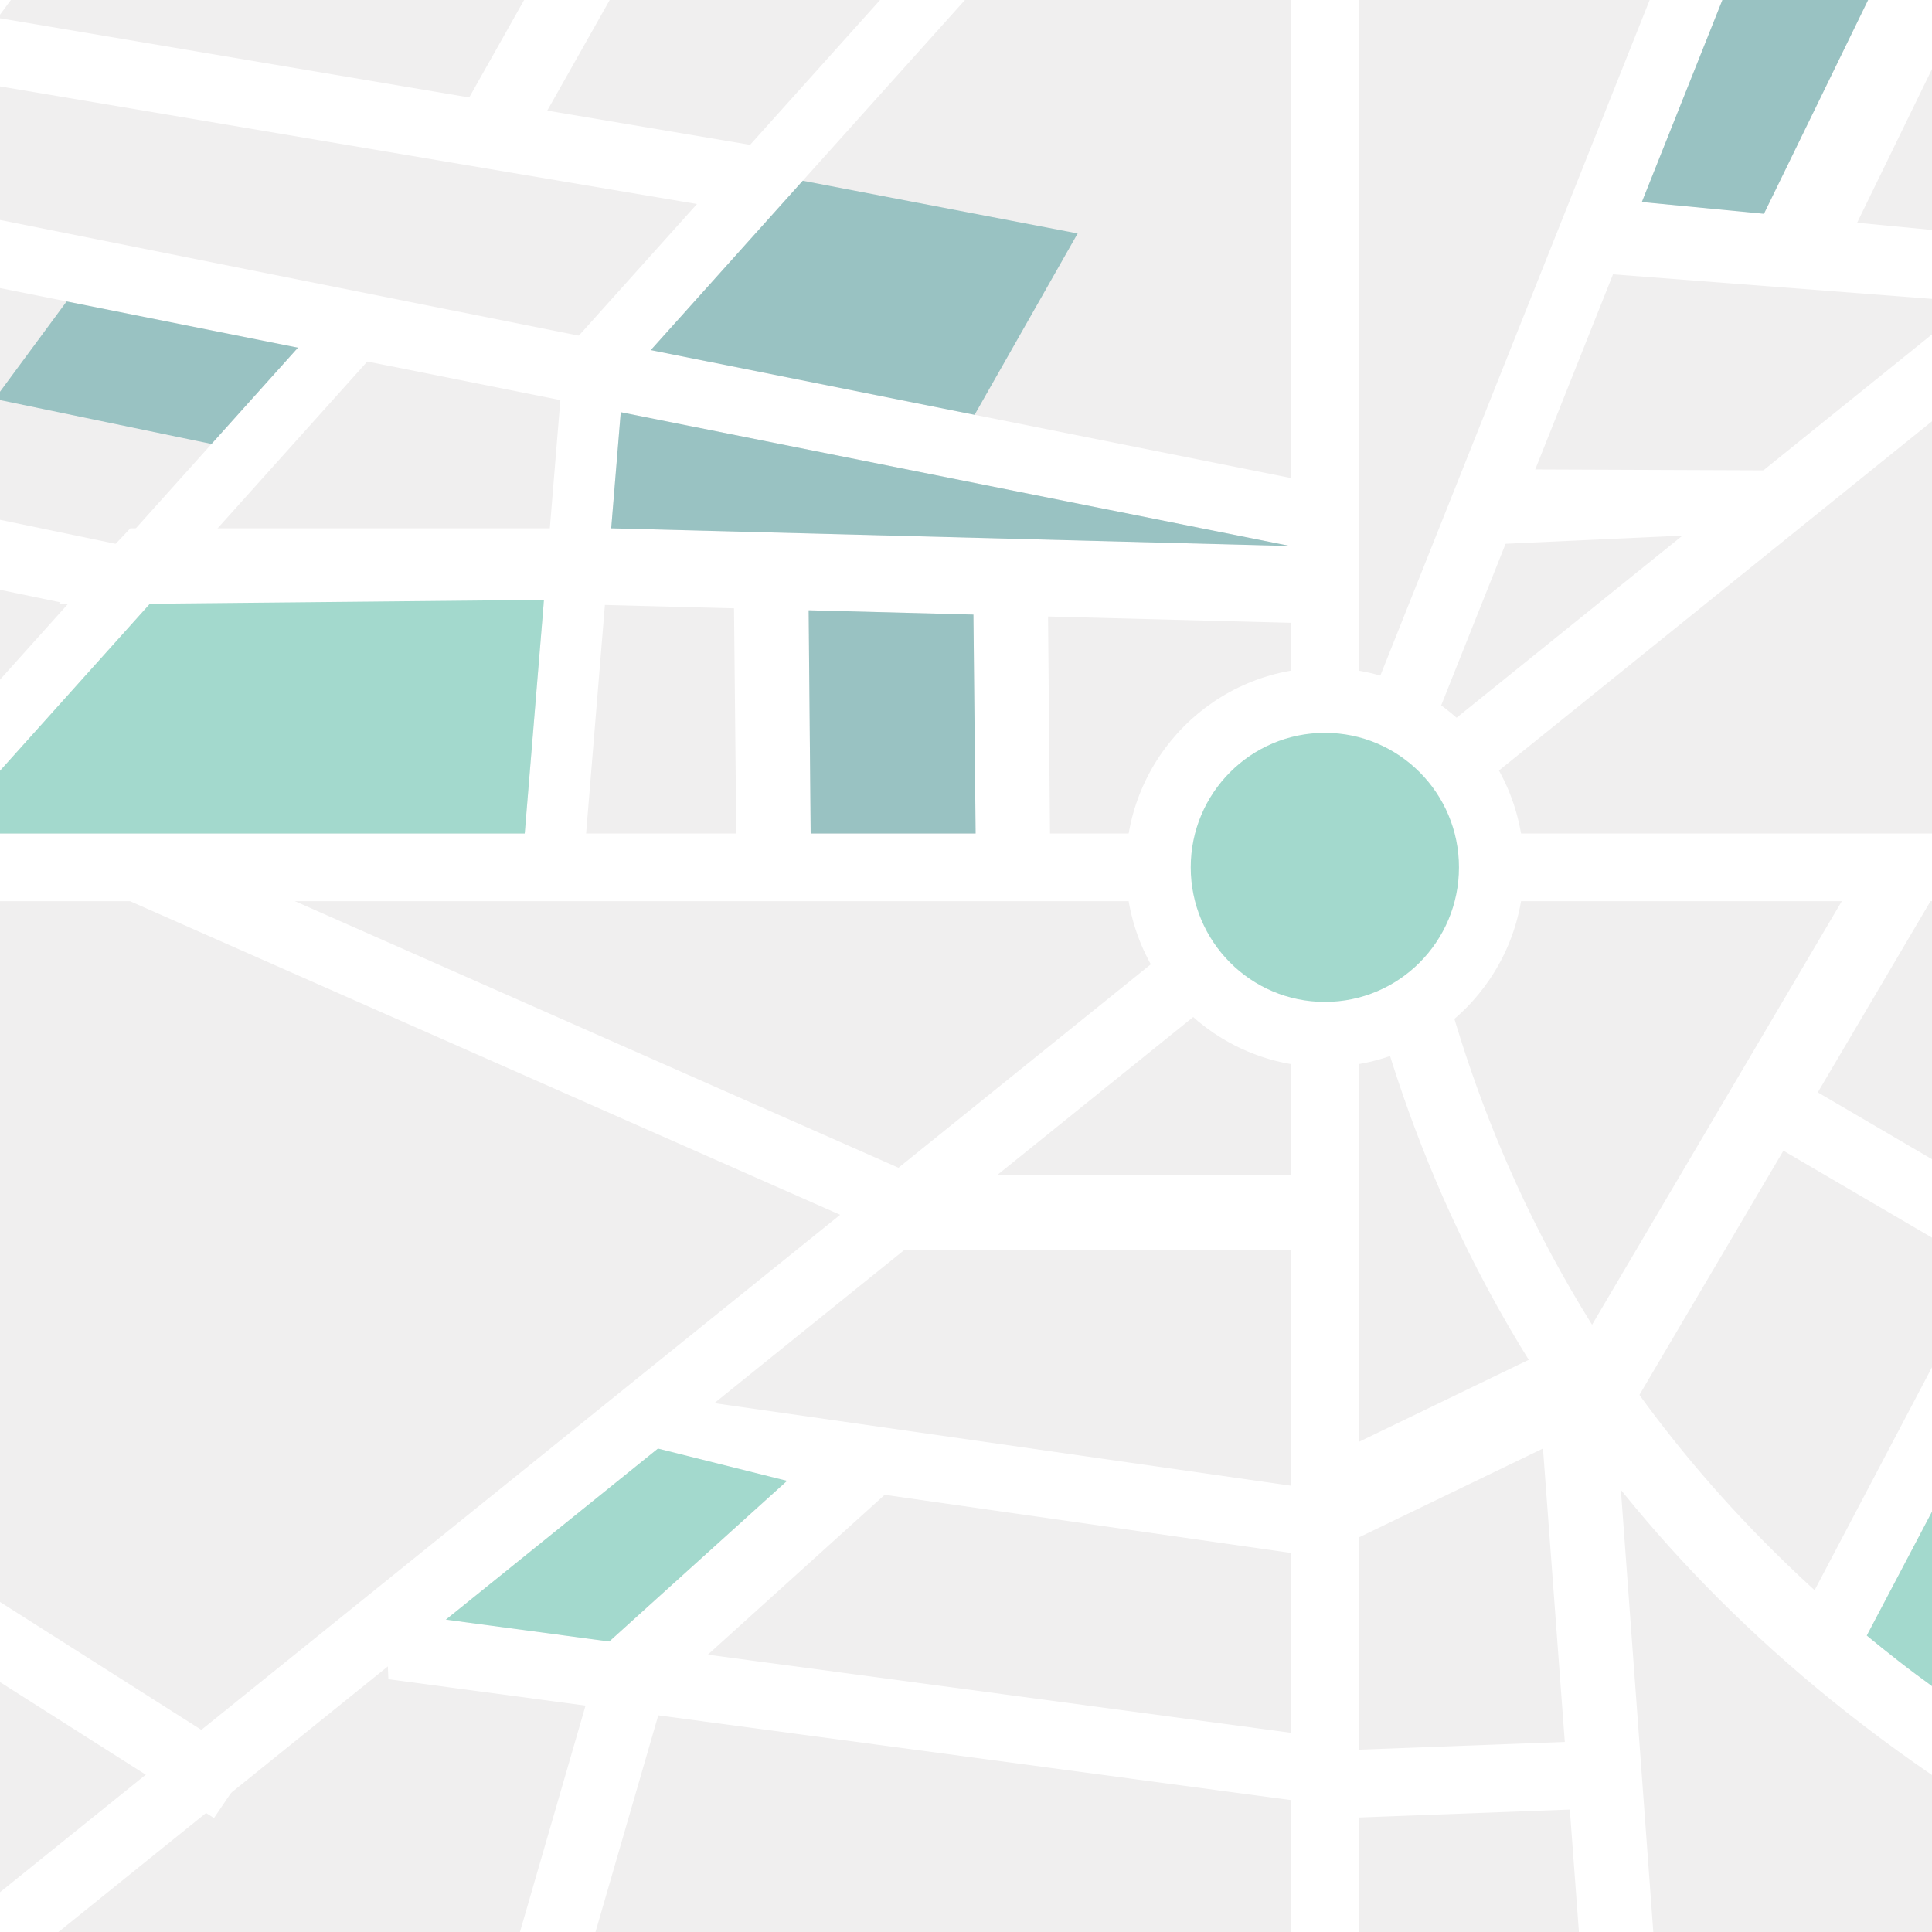 <?xml version="1.0" encoding="utf-8"?>
<!-- Generator: Adobe Illustrator 19.0.0, SVG Export Plug-In . SVG Version: 6.00 Build 0)  -->
<svg version="1.1" id="Capa_1" xmlns="http://www.w3.org/2000/svg" xmlns:xlink="http://www.w3.org/1999/xlink" x="0px" y="0px"
	 viewBox="0 0 3764.1 3764.1" style="enable-background:new 0 0 3764.1 3764.1;" xml:space="preserve">
<style type="text/css">
	.st0{fill-rule:evenodd;clip-rule:evenodd;fill:#F0EFEF;}
	.st1{fill-rule:evenodd;clip-rule:evenodd;fill:#FFFFFF;}
	.st2{fill:#FFFFFF;}
	.st3{fill-rule:evenodd;clip-rule:evenodd;fill:#A3D9CD;}
	.st4{fill-rule:evenodd;clip-rule:evenodd;fill:#99C2C2;}
</style>
<g>
	<rect x="0" y="0" class="st0" width="3764.1" height="3764.1"/>
	<g>
		<polygon class="st1" points="3214,0 2516.2,1750.5 2637.5,1801.6 3355.7,0 		"/>
		<path class="st2" d="M2756.8,1665c37.5,193.9,111.8,543.2,345.4,916.6c147,234.9,357.4,480,661.9,703.6v173.1
			c-365.9-250.6-612.6-532.2-781-801.4c-247.4-395.3-325.4-761.9-364.7-965.3L2756.8,1665z"/>
		<polygon class="st1" points="3764.1,651.5 0,3686.6 0,3764.1 113.9,3764.1 3764.1,820.8 		"/>
		<rect x="2515.5" y="0" class="st1" width="131.5" height="3764.1"/>
		<rect x="0" y="1623.9" class="st1" width="3764.1" height="131.9"/>
		<path class="st1" d="M2581.2,1301c214.2,0,387.8,174.1,387.8,388.9s-173.6,388.9-387.8,388.9c-214.2,0-387.8-174.1-387.8-388.9
			S2367.1,1301,2581.2,1301z"/>
		<path class="st3" d="M2581.2,1427.8c144.3,0,261.3,117.3,261.3,262.1c0,144.7-117,262.1-261.3,262.1
			c-144.3,0-261.3-117.3-261.3-262.1C2319.9,1545.2,2436.9,1427.8,2581.2,1427.8z"/>
		<polygon class="st1" points="1772.5,2426.7 1846.4,2317.5 327.6,1646.7 253.6,1755.9 		"/>
		<polygon class="st1" points="416.9,3542.1 490.9,3432.9 0,3121.1 0,3277.2 		"/>
		<polygon class="st1" points="2580.6,1077.1 2584.4,945.2 0,428.6 0,561.3 		"/>
		<polygon class="st1" points="0,1501.7 730.3,688 680.6,565.8 0,1324.2 		"/>
		<polygon class="st1" points="234.7,1197.8 328.7,1081 0,1012.7 0,1149.1 		"/>
		<polygon class="st1" points="0,28.6 21.1,0 0,0 		"/>
		<polygon class="st1" points="0,1432.4 27.9,1397.7 0,1391.5 		"/>
		<polygon class="st1" points="1082.4,704.5 1192.2,766.4 1880,0 1714.6,0 		"/>
		<polygon class="st1" points="1018.9,1665.5 1133.1,1731.1 1214.8,737.5 1100.6,671.9 		"/>
		<polygon class="st1" points="1197.1,1176.3 1185.9,1029.3 253.9,1029.3 114.8,1176.3 		"/>
		<polygon class="st1" points="2609.1,1215.9 2625.3,1066.7 1112.7,1027.3 1096.5,1176.5 		"/>
		<polygon class="st1" points="1435.4,1717 1580,1690.8 1575,1138 1430,1180.1 		"/>
		<polygon class="st1" points="1901.5,1701.9 2046.2,1675.7 2041.2,1122.9 1896.2,1165 		"/>
		<polygon class="st1" points="1452.8,413.5 1546.8,296.6 0,35.6 0,168.3 		"/>
		<polygon class="st1" points="894.2,225.3 1032.5,275.2 1187.9,0 1021.1,0 		"/>
		<polygon class="st1" points="2611.1,3039.3 2605.5,2907.5 1277.5,2717.4 1283.1,2849.3 		"/>
		<polygon class="st1" points="2626.2,3522 2620.5,3390.1 751.1,3139.7 756.7,3271.6 		"/>
		<polygon class="st1" points="1102.6,3274.5 1268.8,3323.4 1788,2854.1 1621.8,2805.2 		"/>
		<polygon class="st1" points="3042.7,2681.2 3178.6,2743.9 3764.1,1750.9 3764.1,1721.6 3641.8,1665.2 		"/>
		<polygon class="st1" points="3221.1,3764.1 3139,2644.3 2994,2658.3 3076.2,3764.1 		"/>
		<polygon class="st1" points="3152.5,3522 3146.9,3390.1 2585.8,3411.2 2591.4,3543.1 		"/>
		<polygon class="st1" points="3107.4,2773.2 3101.8,2589.7 2555.7,2853.5 2561.3,3036.9 		"/>
		<polygon class="st1" points="1160.2,3764.1 1291.5,3310.9 1160.9,3253.7 1013,3764.1 		"/>
		<polygon class="st1" points="2605.1,2435.3 2639.6,2290 1712.6,2289.7 1693.8,2435.5 		"/>
		<polygon class="st1" points="3122.4,386.2 3130,533.5 3764.1,582.3 3764.1,448 		"/>
		<polygon class="st1" points="3418.5,453.9 3584.7,502.8 3764.1,134.5 3764.1,0 3639.6,0 		"/>
		<polygon class="st1" points="2881.8,914.2 2889.4,1061.4 3436.6,1036.2 3548.8,916.8 		"/>
		<polygon class="st3" points="1281.9,2822.2 1533.4,2885.1 1187,3198.1 868.7,3155.5 		"/>
		<polygon class="st3" points="292,1176.3 0,1501.7 0,1623.9 1022.3,1623.9 1059.8,1168.7 		"/>
		<polygon class="st4" points="1575.5,1189 1579.4,1623.9 1900.8,1623.9 1896.5,1197.4 		"/>
		<polygon class="st4" points="3355.7,0 3198.8,393.6 3436.7,416.5 3639.6,0 		"/>
		<polygon class="st4" points="580.5,677.4 412.1,865 0,779.5 0,763.2 129.8,587.3 		"/>
		<polygon class="st1" points="3764.1,2258.5 3451.6,2075.6 3387.8,2191.1 3764.1,2411.3 		"/>
		<polygon class="st1" points="3482.9,3197.8 3592.8,3270.3 3764.1,2945.2 3764.1,2663.8 		"/>
		<polygon class="st1" points="3764.1,2806.9 3733.2,2854.4 3764.1,2875.5 		"/>
		<path class="st3" d="M3764.1,2945.2l-127,241.3c0,0,51.4,42.7,95.8,75.6c10.1,7.5,20.8,15.3,31.3,22.9V2945.2z"/>
		<polygon class="st4" points="1267.9,682.1 1564,352.1 2099.6,454.8 1898.8,808.2 		"/>
		<polygon class="st4" points="2513.7,1063.8 1190.8,1029.3 1209.4,803.1 		"/>
	</g>
</g>
</svg>
